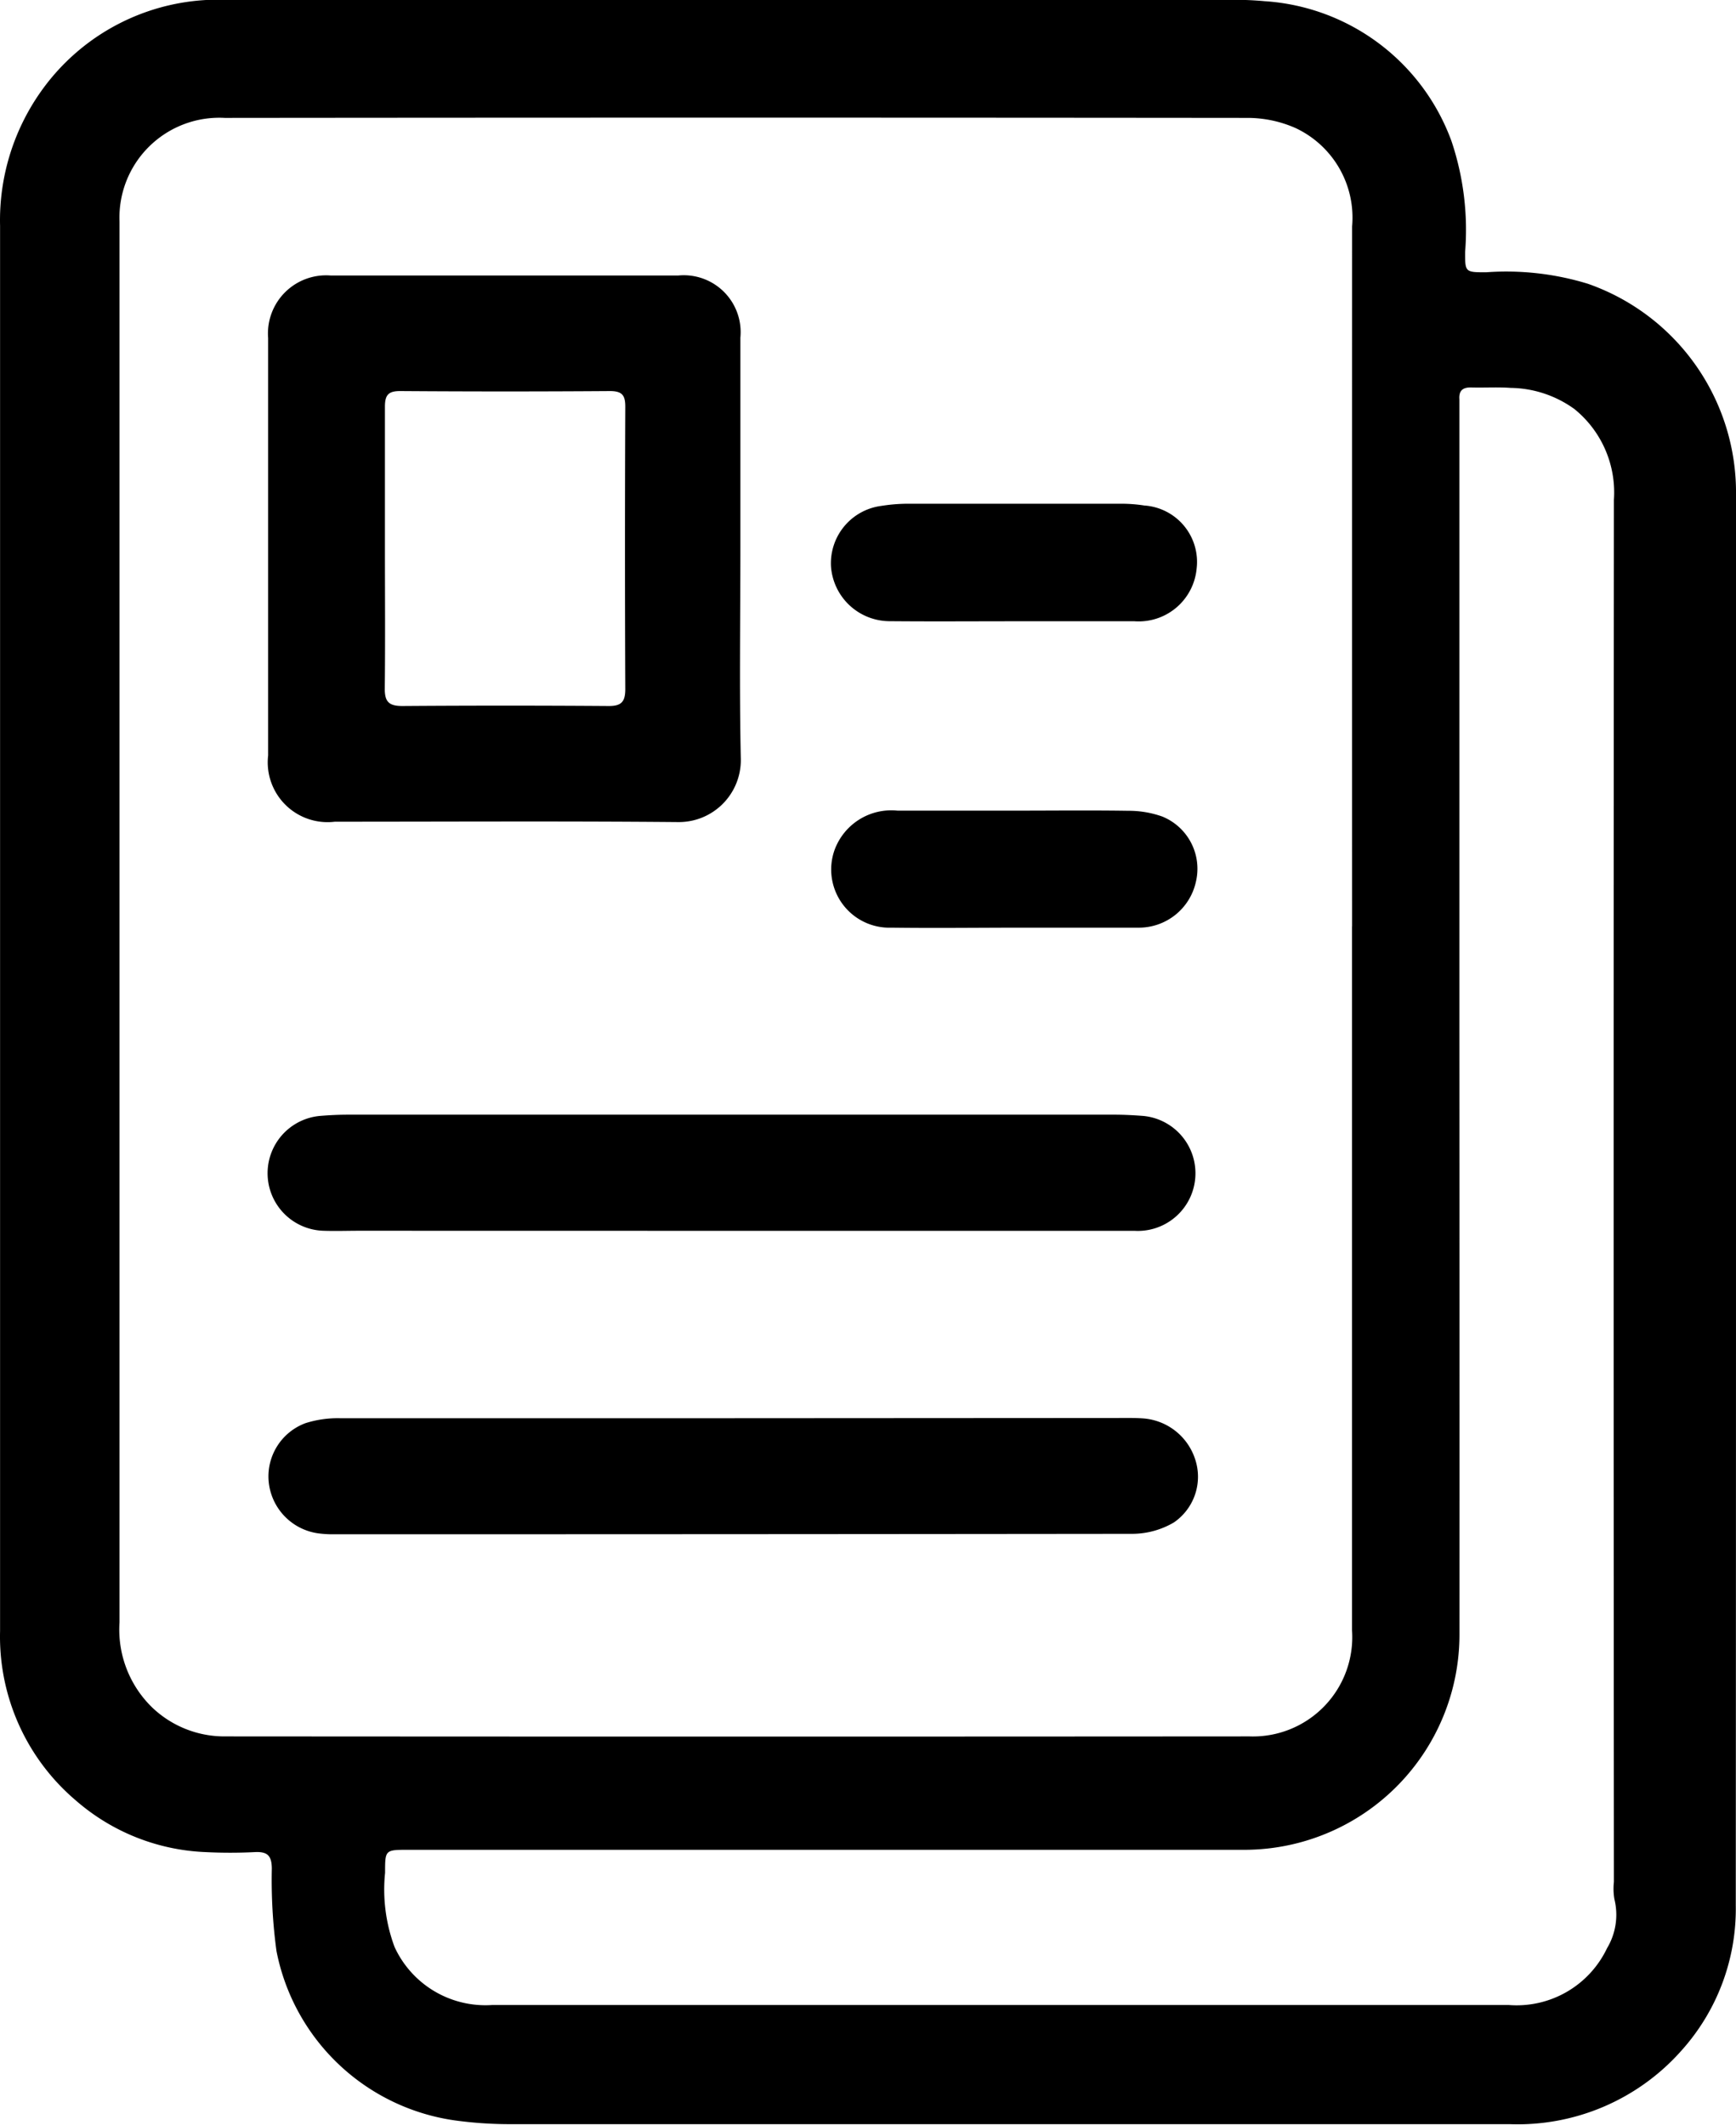 <svg xmlns="http://www.w3.org/2000/svg" width="23.56" height="28.839" viewBox="0 0 23.56 28.839">
  <g id="Group_2691" data-name="Group 2691" transform="translate(-605.411 -133.588)">
    <g id="Group_2690" data-name="Group 2690" transform="translate(605.411 133.588)">
      <path id="Path_384" data-name="Path 384"
            d="M628.971,149.866q0-4.777,0-9.554a3,3,0,0,0-2.01-2.873,3.781,3.781,0,0,0-1.381-.156c-.284,0-.287,0-.285-.279a3.777,3.777,0,0,0-.185-1.5,2.9,2.9,0,0,0-2.537-1.9,4.665,4.665,0,0,0-.512-.018q-6.785,0-13.57,0a2.943,2.943,0,0,0-2.528,1.249,3.026,3.026,0,0,0-.551,1.818q0,6.869,0,13.739c0,1.777,0,3.553,0,5.33a2.916,2.916,0,0,0,1.029,2.3,2.851,2.851,0,0,0,1.759.7,6.687,6.687,0,0,0,.67,0c.17-.008.228.047.23.222a7.152,7.152,0,0,0,.063,1.119,2.878,2.878,0,0,0,2.42,2.3,5.467,5.467,0,0,0,.726.051q6.795,0,13.59,0a2.968,2.968,0,0,0,2.333-1,2.876,2.876,0,0,0,.736-1.967Q628.971,154.662,628.971,149.866Zm-5.211-3.707q0,2.971,0,5.942c0,1.2,0,2.408,0,3.612a1.348,1.348,0,0,1-1.391,1.439q-6.953.005-13.906,0a1.419,1.419,0,0,1-.984-.39,1.474,1.474,0,0,1-.446-1.158q0-9.436,0-18.872c0-.046,0-.092,0-.138a1.355,1.355,0,0,1,1.429-1.406q6.933-.007,13.867,0a1.614,1.614,0,0,1,.665.138,1.342,1.342,0,0,1,.767,1.334Q623.76,141.411,623.761,146.159Zm1.457,1.357v-8.331c0-.059,0-.119,0-.178-.009-.121.048-.164.164-.161.177.005.356-.007.532.006a1.509,1.509,0,0,1,.865.287,1.456,1.456,0,0,1,.536,1.232q-.007,9.377,0,18.755a.84.84,0,0,0,.007.236.882.882,0,0,1-.1.664,1.358,1.358,0,0,1-1.334.771H615.8q-1.854,0-3.709,0a1.357,1.357,0,0,1-1.325-.787,2.23,2.23,0,0,1-.129-1.007c0-.311,0-.312.314-.312q5.662,0,11.323,0a2.922,2.922,0,0,0,2.944-2.941Q625.219,151.631,625.217,147.515Z"
            transform="translate(-605.411 -133.588)"/>
      <path id="Path_385" data-name="Path 385"
            d="M680.973,208.331q0-1.431,0-2.861a.772.772,0,0,0-.845-.843q-2.356,0-4.713,0a.789.789,0,0,0-.851.849q0,2.832,0,5.663a.812.812,0,0,0,.906.9c1.551,0,3.1-.009,4.653.005a.841.841,0,0,0,.856-.85C680.958,210.239,680.973,209.285,680.973,208.331Zm-4.824-.013c0-.638,0-1.276,0-1.913,0-.166.055-.212.216-.21q1.419.01,2.838,0c.169,0,.209.06.208.217q-.008,1.913,0,3.827c0,.17-.051.231-.225.23q-1.4-.01-2.8,0c-.18,0-.241-.055-.239-.237C676.154,209.595,676.149,208.957,676.149,208.319Z"
            transform="translate(-670.925 -200.888)"/>
      <path id="Path_386" data-name="Path 386"
            d="M680.909,499.378q-2.672,0-5.345,0a1.449,1.449,0,0,0-.463.067.771.771,0,0,0-.5.789.783.783,0,0,0,.685.708,1.493,1.493,0,0,0,.2.011q5.424,0,10.847-.006a1.12,1.12,0,0,0,.554-.155.752.752,0,0,0,.288-.857.805.805,0,0,0-.7-.554c-.124-.009-.25-.006-.375-.006Z"
            transform="translate(-670.955 -480.132)"/>
      <path id="Path_387" data-name="Path 387"
            d="M680.9,422.642q2.732,0,5.464,0a.782.782,0,0,0,.121-1.559c-.131-.01-.262-.017-.394-.017h-10.4c-.125,0-.25.006-.374.016a.781.781,0,0,0,.035,1.559c.164.006.329,0,.493,0Z"
            transform="translate(-670.967 -405.939)"/>
      <path id="Path_388" data-name="Path 388"
            d="M822.23,265.082c.539,0,1.078,0,1.617,0a.79.79,0,0,0,.842-.714.767.767,0,0,0-.71-.857,2.03,2.03,0,0,0-.314-.024q-1.45,0-2.9,0a2.317,2.317,0,0,0-.353.029.785.785,0,0,0-.685.826.8.8,0,0,0,.805.739C821.1,265.086,821.664,265.082,822.23,265.082Z"
            transform="translate(-808.449 -256.651)"/>
      <path id="Path_389" data-name="Path 389"
            d="M822.28,342.649c-.525,0-1.05,0-1.576,0a.82.82,0,0,0-.855.534.79.79,0,0,0,.772,1.054c.6.008,1.195,0,1.792,0,.519,0,1.037,0,1.556,0a.793.793,0,0,0,.784-.622.765.765,0,0,0-.456-.886,1.356,1.356,0,0,0-.461-.078C823.317,342.643,822.8,342.649,822.28,342.649Z"
            transform="translate(-808.523 -331.648)"/>
    </g>
  </g>
</svg>
